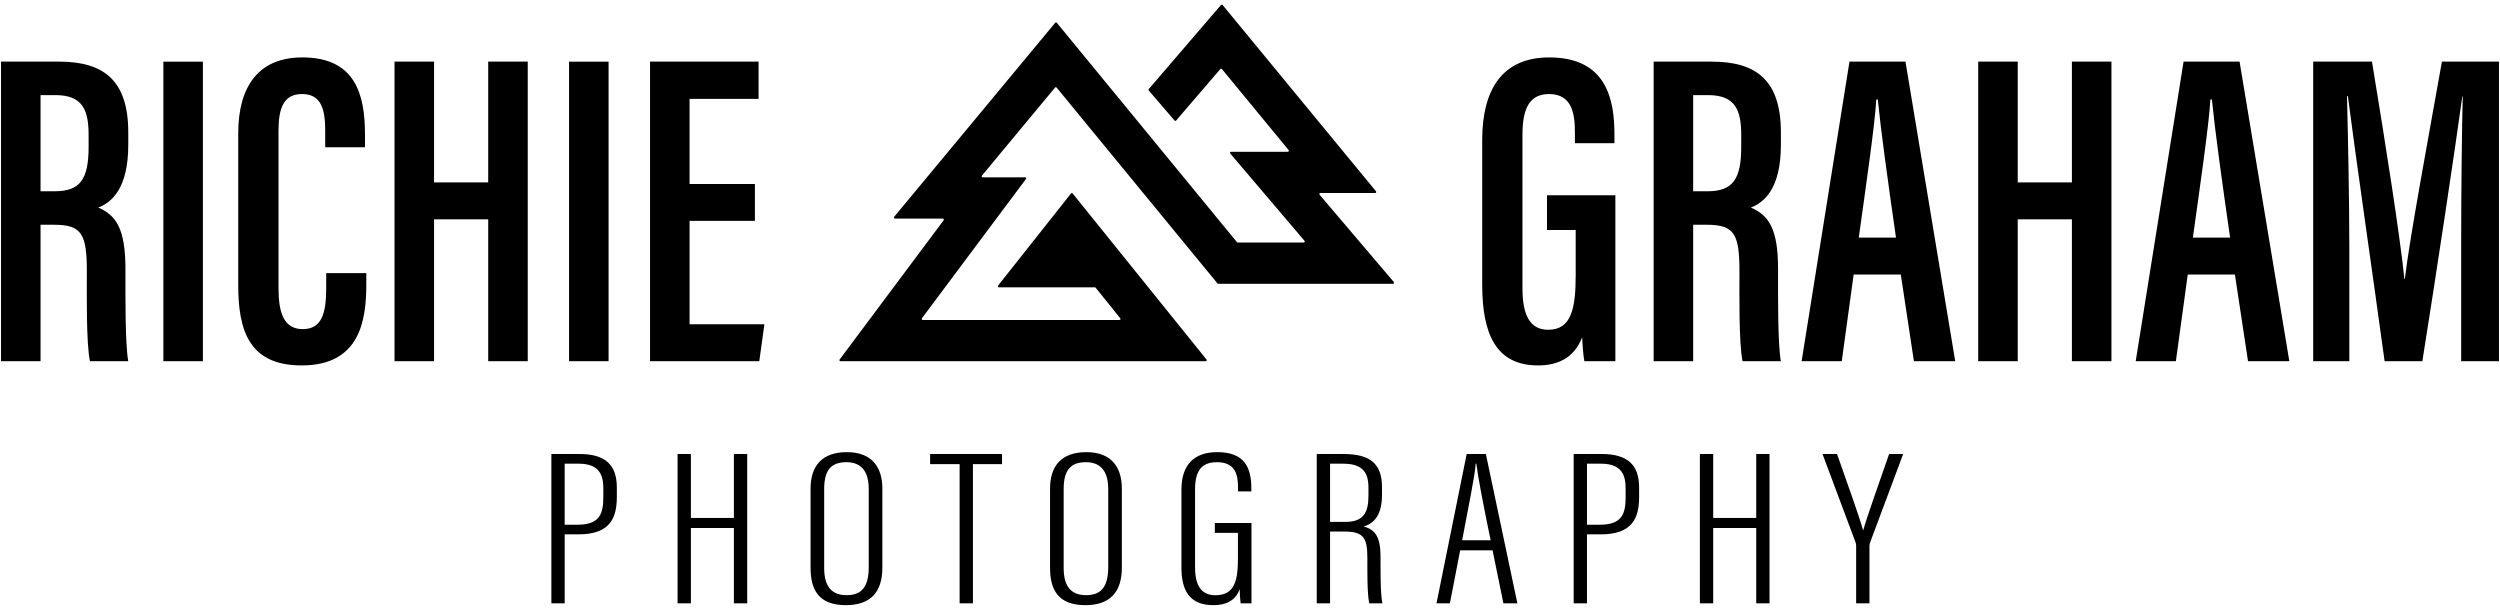 <svg width="100%" height="100%" viewBox="0 0 246 60" version="1.1" xmlns="http://www.w3.org/2000/svg" xmlns:xlink="http://www.w3.org/1999/xlink" xml:space="preserve" xmlns:serif="http://www.serif.com/" style="fill-rule:evenodd;clip-rule:evenodd;stroke-linejoin:round;stroke-miterlimit:2;">  
	<path d="M54.254,44.674l2.777,-0c2.527,-0 3.665,1.073 3.665,3.29l-0,0.914c-0,2.061 -0.629,3.703 -3.78,3.703l-1.352,0l0,6.784l-1.31,-0l0,-14.691Zm1.31,6.958l1.274,0c2.236,0 2.529,-1.157 2.529,-2.749l0,-0.834c0,-1.273 -0.37,-2.422 -2.419,-2.422l-1.384,-0l0,6.005Zm11.109,-6.958l1.311,-0l-0,6.291l4.232,-0l-0,-6.291l1.31,-0l0,14.691l-1.31,-0l-0,-7.409l-4.232,-0l-0,7.409l-1.311,-0l0,-14.691Zm20.152,3.407l-0,7.779c-0,2.419 -1.183,3.688 -3.591,3.688c-2.67,-0 -3.475,-1.508 -3.475,-3.679l-0,-7.772c-0,-2.275 1.144,-3.606 3.572,-3.606c2.591,-0 3.494,1.619 3.494,3.59Zm-5.726,0.033l0,7.785c0,1.949 0.863,2.665 2.202,2.665c1.396,-0 2.182,-0.709 2.182,-2.761l0,-7.675c0,-1.831 -0.8,-2.649 -2.205,-2.649c-1.491,-0 -2.179,0.789 -2.179,2.635Zm13.327,-2.446l-2.904,-0l0,-0.994l7.077,-0l0,0.994l-2.863,-0l-0,13.697l-1.31,0l-0,-13.697Zm15.964,2.413l0,7.779c0,2.419 -1.183,3.688 -3.59,3.688c-2.67,-0 -3.475,-1.508 -3.475,-3.679l-0,-7.772c-0,-2.275 1.143,-3.606 3.572,-3.606c2.59,-0 3.493,1.619 3.493,3.59Zm-5.725,0.033l0,7.785c0,1.949 0.862,2.665 2.202,2.665c1.396,-0 2.182,-0.709 2.182,-2.761l0,-7.675c0,-1.831 -0.8,-2.649 -2.205,-2.649c-1.492,-0 -2.179,0.789 -2.179,2.635Zm18.48,11.251l-1.069,0c-0.036,-0.228 -0.089,-1.043 -0.092,-1.389c-0.418,1.17 -1.415,1.572 -2.587,1.572c-2.357,-0 -3.144,-1.453 -3.144,-3.706l-0,-7.661c-0,-2.414 1.211,-3.69 3.524,-3.69c2.671,-0 3.354,1.493 3.354,3.56l0,0.304l-1.309,-0l0,-0.287c0,-1.204 -0.156,-2.588 -2.067,-2.588c-1.407,-0 -2.162,0.696 -2.162,2.708l-0,7.61c-0,1.636 0.49,2.774 2.005,2.774c1.943,0 2.215,-1.536 2.215,-3.664l-0,-2.477l-2.273,0l0,-0.967l3.605,-0l-0,7.901Zm7.734,-7.059l0,7.059l-1.311,0l0,-14.691l2.639,-0c2.658,-0 3.782,0.991 3.782,3.271l-0,0.75c-0,1.814 -0.665,2.8 -1.818,3.111c1.194,0.308 1.675,1.068 1.675,3.014c0,1.268 -0.026,3.59 0.183,4.545l-1.293,0c-0.218,-0.935 -0.187,-3.443 -0.187,-4.446c-0,-1.982 -0.357,-2.613 -2.244,-2.613l-1.426,-0Zm0,-0.953l1.534,-0c1.862,-0 2.243,-1.054 2.243,-2.605l0,-0.757c0,-1.484 -0.556,-2.364 -2.499,-2.364l-1.278,-0l0,5.726Zm12.801,2.8l-1.01,5.212l-1.318,0l2.971,-14.691l1.887,-0l3.1,14.691l-1.375,0l-1.066,-5.212l-3.189,-0Zm2.998,-0.992c-0.774,-3.746 -1.26,-6.335 -1.407,-7.537l-0.062,0c-0.057,1.084 -0.766,4.499 -1.334,7.537l2.803,-0Zm8.172,-8.487l2.776,-0c2.527,-0 3.664,1.073 3.664,3.29l0,0.914c0,2.061 -0.628,3.703 -3.779,3.703l-1.352,0l0,6.784l-1.309,-0l0,-14.691Zm1.309,6.958l1.273,0c2.238,0 2.53,-1.157 2.53,-2.749l0,-0.834c0,-1.273 -0.37,-2.422 -2.42,-2.422l-1.383,-0l0,6.005Zm11.11,-6.958l1.31,-0l-0,6.291l4.233,-0l0,-6.291l1.31,-0l0,14.691l-1.31,-0l0,-7.409l-4.233,-0l-0,7.409l-1.31,-0l-0,-14.691Zm15.376,14.691l0,-5.678c0,-0.141 -0.027,-0.235 -0.061,-0.325l-3.249,-8.688l1.428,-0c1.004,2.844 2.245,6.311 2.558,7.484l0.026,0c0.33,-1.198 1.612,-4.809 2.541,-7.484l1.384,-0l-3.261,8.724c-0.027,0.091 -0.055,0.19 -0.055,0.353l0,5.614l-1.311,0Z"/>
	<path d="M3.99,22.116l-0,13.427l-3.889,0l0,-29.479l5.721,0c4.389,0 6.8,1.845 6.8,6.969l-0,1.217c-0,4.309 -1.642,5.667 -2.952,6.174c1.753,0.76 2.674,2.07 2.674,6.046c-0,2.498 -0.043,7.255 0.274,9.073l-3.768,0c-0.377,-1.805 -0.304,-6.694 -0.304,-8.804c0,-3.688 -0.486,-4.623 -3.199,-4.623l-1.357,-0Zm-0,-3.295l1.392,-0c2.53,-0 3.337,-1.207 3.337,-4.389l0,-1.138c0,-2.453 -0.572,-3.935 -3.262,-3.935l-1.467,0l-0,9.462Zm12.086,16.723l0,-29.479l3.889,-0l-0,29.479l-3.889,-0Zm19.969,-8.665l-0,1.086c-0,3.53 -0.599,7.993 -6.358,7.993c-5.224,0 -6.245,-3.499 -6.245,-7.926l0,-14.919c0,-4.621 2.015,-7.464 6.305,-7.464c5.199,-0 6.168,3.602 6.168,7.591l-0,1.25l-3.915,0l-0,-1.656c-0,-2.117 -0.414,-3.581 -2.278,-3.581c-1.801,-0 -2.317,1.357 -2.317,3.62l-0,15.469c-0,2.358 0.485,4.043 2.386,4.043c1.887,0 2.308,-1.592 2.308,-4.03l0,-1.476l3.946,0Zm2.777,-20.815l3.889,-0l-0,11.882l5.329,0l0,-11.882l3.89,-0l-0,29.479l-3.89,0l0,-13.961l-5.329,0l-0,13.961l-3.889,0l-0,-29.479Zm17.173,29.48l0,-29.479l3.889,-0l0,29.479l-3.889,-0Zm18.288,-13.808l-6.43,0l0,10.172l7.363,0l-0.503,3.635l-10.749,-0l-0,-29.479l10.68,-0l-0,3.666l-6.791,0l0,8.372l6.43,-0l0,3.634Zm84.669,13.807l-3.051,0c-0.104,-0.503 -0.191,-1.711 -0.222,-2.356c-0.773,2.056 -2.44,2.771 -4.321,2.771c-4.159,-0 -5.509,-3.085 -5.509,-7.962l0,-14.225c0,-4.823 1.874,-8.122 6.597,-8.122c5.655,0 6.414,4.164 6.414,7.574l-0,0.869l-3.89,0l0,-1.028c0,-1.77 -0.229,-3.811 -2.538,-3.811c-1.791,0 -2.621,1.21 -2.621,3.982l0,15.129c0,2.588 0.703,4.083 2.531,4.083c2.243,0 2.706,-2.006 2.706,-5.345l0,-4.47l-2.824,-0l0,-3.418l6.728,-0l-0,16.329Zm7.656,-13.427l-0,13.427l-3.889,0l-0,-29.479l5.721,0c4.388,0 6.8,1.844 6.8,6.969l-0,1.217c-0,4.309 -1.642,5.667 -2.953,6.174c1.754,0.76 2.675,2.07 2.675,6.046c-0,2.498 -0.044,7.255 0.274,9.073l-3.768,0c-0.378,-1.805 -0.305,-6.694 -0.305,-8.804c0,-3.688 -0.485,-4.623 -3.198,-4.623l-1.357,-0Zm-0,-3.295l1.392,-0c2.53,-0 3.337,-1.207 3.337,-4.389l-0,-1.138c-0,-2.453 -0.573,-3.935 -3.262,-3.935l-1.467,0l-0,9.462Zm15.791,8.195l-1.17,8.527l-3.95,0l4.709,-29.479l5.51,0l4.897,29.479l-4.066,0l-1.29,-8.527l-4.64,0Zm4.167,-3.634c-0.811,-5.632 -1.483,-10.495 -1.792,-13.598l-0.149,-0c-0.116,2.366 -1.058,8.812 -1.722,13.598l3.663,0Zm8.09,-17.318l3.889,-0l-0,11.883l5.33,-0l0,-11.883l3.89,-0l-0,29.479l-3.89,0l0,-13.961l-5.33,0l-0,13.961l-3.889,0l0,-29.479Zm20.619,20.952l-1.17,8.527l-3.951,0l4.71,-29.479l5.51,0l4.897,29.479l-4.066,0l-1.29,-8.527l-4.64,0Zm4.167,-3.634c-0.811,-5.632 -1.484,-10.495 -1.792,-13.598l-0.149,-0c-0.117,2.366 -1.058,8.812 -1.722,13.598l3.663,0Zm22.737,0.634c0,-5.176 0.069,-11.24 0.155,-14.526l-0.043,0c-0.69,5.045 -2.551,17.422 -3.931,26.053l-3.715,0c-1.037,-7.626 -2.937,-20.747 -3.614,-26.083l-0.088,0c0.088,3.43 0.232,10.106 0.232,15.168l-0,10.915l-3.556,0l0,-29.479l5.783,0c1.324,8.007 2.799,17.419 3.189,21.391l0.044,-0c0.464,-3.968 2.309,-13.847 3.649,-21.391l5.615,0l-0,29.479l-3.72,0l0,-11.527Z"/>
	<path d="M118.637,35.543l-35.936,-0c-0.085,-0 -0.134,-0.097 -0.083,-0.165l10.238,-13.705c0.05,-0.067 0.002,-0.164 -0.083,-0.164l-4.716,0c-0.087,0 -0.134,-0.101 -0.079,-0.168l15.854,-19.1c0.042,-0.05 0.119,-0.05 0.159,0l17.726,21.588c0.019,0.024 0.048,0.037 0.079,0.037l6.49,0c0.088,0 0.135,-0.102 0.078,-0.169l-7.307,-8.592c-0.057,-0.066 -0.009,-0.17 0.079,-0.17l5.585,0c0.087,0 0.134,-0.101 0.079,-0.168l-6.563,-7.971c-0.04,-0.05 -0.116,-0.05 -0.157,-0.002l-4.35,5.065c-0.042,0.048 -0.116,0.048 -0.157,-0l-2.539,-2.956c-0.033,-0.039 -0.033,-0.095 -0,-0.134l7.111,-8.281c0.041,-0.049 0.116,-0.048 0.157,0.002l15.095,18.335c0.056,0.067 0.008,0.168 -0.079,0.168l-5.392,0c-0.087,0 -0.135,0.104 -0.078,0.17l7.307,8.592c0.057,0.067 0.009,0.169 -0.078,0.169l-17.201,-0c-0.032,-0 -0.061,-0.013 -0.08,-0.037l-15.824,-19.269c-0.041,-0.049 -0.118,-0.05 -0.159,-0l-7.193,8.665c-0.055,0.067 -0.007,0.168 0.079,0.168l4.17,0c0.085,0 0.134,0.097 0.083,0.164l-10.238,13.705c-0.05,0.068 -0.002,0.165 0.083,0.165l19.358,-0c0.086,-0 0.134,-0.1 0.08,-0.167l-2.423,-3.007c-0.02,-0.024 -0.049,-0.039 -0.081,-0.039l-9.444,0c-0.086,0 -0.134,-0.098 -0.081,-0.166l7.181,-9.07c0.04,-0.052 0.119,-0.052 0.161,-0.001l13.17,16.341c0.054,0.067 0.006,0.167 -0.081,0.167"/>
</svg>
